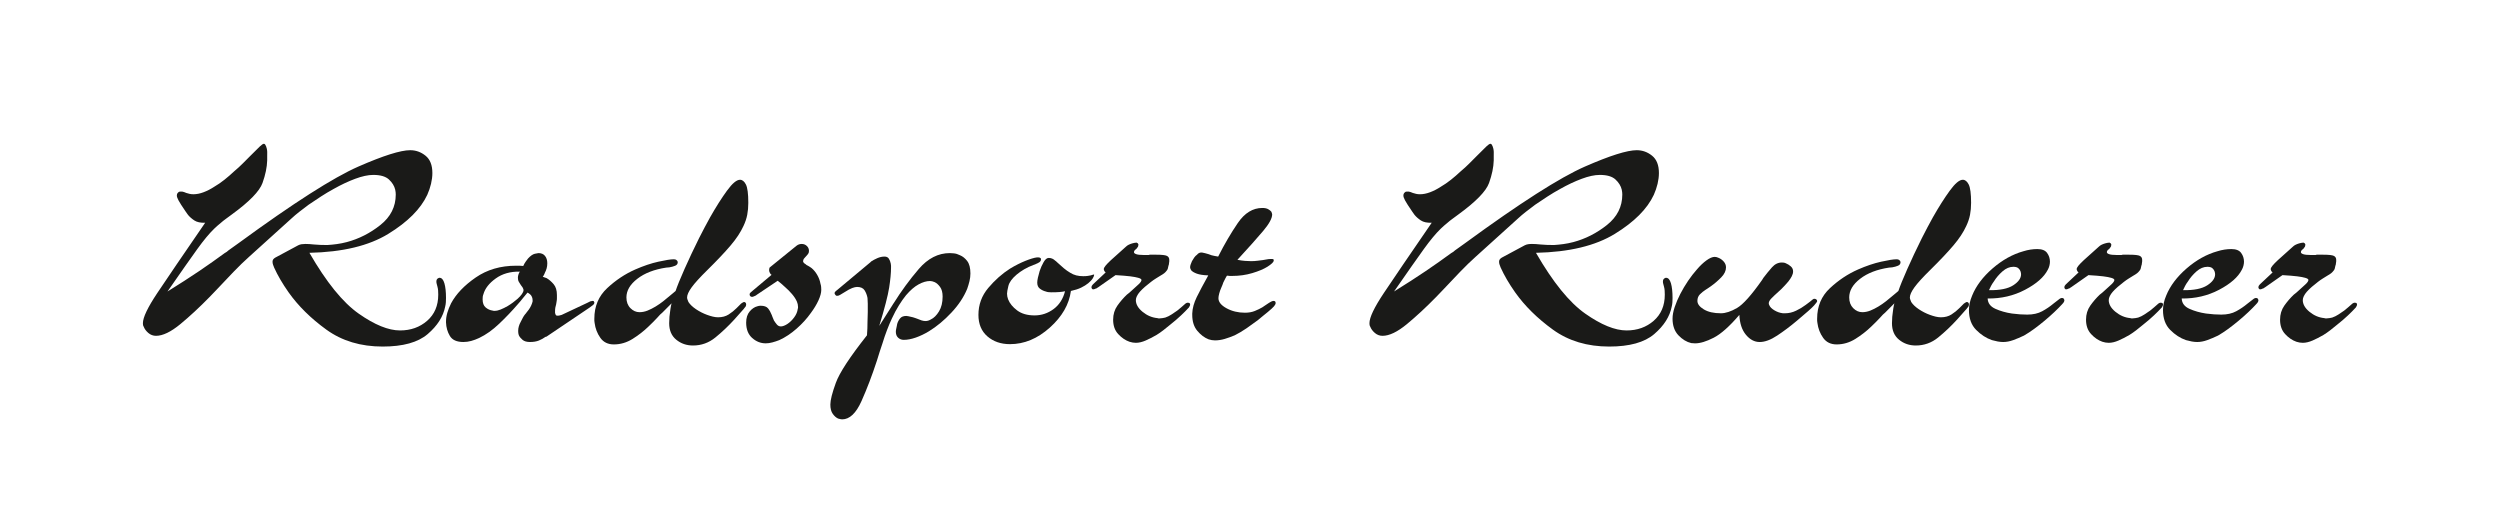 <svg width="405" height="86" xmlns="http://www.w3.org/2000/svg" xmlns:xlink="http://www.w3.org/1999/xlink" xml:space="preserve" overflow="hidden"><g transform="translate(-437 -318)"><g><g><g><g><path d="M0 0C0.173 0.087 0.353 0.144 0.541 0.173 0.727 0.202 0.938 0.217 1.168 0.217 1.371 0.217 1.588 0.209 1.818 0.196 2.049 0.18 2.294 0.159 2.555 0.131 2.872 0.1 3.21 0.08 3.571 0.065 3.932 0.051 4.314 0.044 4.718 0.044 5.209 0.072 5.722 0.124 6.256 0.196 6.79 0.266 7.331 0.376 7.879 0.519 9.842 1.039 11.653 1.955 13.315 3.27 14.974 4.582 15.804 6.222 15.804 8.184 15.804 8.298 15.797 8.422 15.783 8.553 15.767 8.682 15.745 8.818 15.717 8.963 15.574 9.569 15.233 10.116 14.7 10.608 14.166 11.099 13.321 11.345 12.168 11.345 11.329 11.345 10.347 11.135 9.221 10.717 8.096 10.298 6.942 9.757 5.758 9.093 5.066 8.718 4.373 8.305 3.68 7.86 2.986 7.41 2.322 6.972 1.688 6.539 1.14 6.132 0.634 5.75 0.173 5.392-0.289 5.03-0.709 4.677-1.083 4.33L-7.967-1.862C-8.747-2.555-9.585-3.363-10.48-4.286-11.375-5.209-12.284-6.163-13.207-7.145-13.409-7.347-13.604-7.55-13.791-7.751-13.98-7.953-14.174-8.156-14.377-8.357-15.993-10.002-17.566-11.452-19.095-12.709-20.626-13.964-21.939-14.592-23.037-14.592-23.497-14.592-23.91-14.44-24.27-14.138-24.631-13.834-24.883-13.496-25.028-13.119-25.085-13.032-25.122-12.939-25.137-12.839-25.151-12.736-25.157-12.643-25.157-12.557-25.157-11.633-24.379-10.008-22.82-7.686-21.261-5.361-18.677-1.588-15.069 3.636-15.82 3.608-16.405 3.73-16.823 4.005-17.241 4.28-17.579 4.575-17.841 4.892-17.899 4.979-17.955 5.059-18.014 5.131-18.071 5.203-18.13 5.283-18.186 5.371-18.822 6.294-19.226 6.921-19.398 7.254-19.572 7.584-19.659 7.837-19.659 8.012-19.659 8.184-19.621 8.314-19.549 8.401-19.479 8.487-19.398 8.559-19.312 8.618-19.283 8.618-19.255 8.625-19.226 8.638-19.198 8.653-19.167 8.659-19.139 8.659L-19.074 8.659-19.009 8.659-18.944 8.659-18.878 8.659-18.792 8.659C-18.677 8.631-18.57 8.602-18.468 8.573-18.368 8.545-18.259 8.501-18.144 8.443-17.97 8.385-17.79 8.336-17.601 8.292-17.414 8.249-17.205 8.228-16.974 8.228-16.454 8.228-15.906 8.336-15.329 8.553-14.752 8.768-14.174 9.065-13.597 9.44-13.048 9.757-12.501 10.132-11.951 10.565-11.403 10.998-10.884 11.446-10.393 11.908-9.874 12.339-9.396 12.774-8.964 13.207-8.531 13.641-8.141 14.03-7.795 14.375-7.044 15.126-6.517 15.646-6.214 15.934-5.911 16.224-5.688 16.367-5.542 16.367-5.514 16.367-5.477 16.351-5.436 16.323-5.392 16.296-5.356 16.252-5.327 16.196-5.24 16.078-5.16 15.876-5.088 15.587-5.016 15.3-4.995 14.881-5.023 14.332L-5.023 14.007-5.023 13.682C-5.054 12.585-5.305 11.373-5.781 10.046-6.258 8.718-7.911 7.028-10.739 4.979-11.086 4.721-11.41 4.482-11.713 4.265-12.016 4.049-12.298 3.825-12.557 3.594-12.731 3.45-12.904 3.305-13.076 3.161-13.251 3.017-13.424 2.857-13.597 2.685-14.405 1.905-15.322 0.809-16.346-0.606-17.372-2.021-18.981-4.301-21.174-7.447-19.211-6.235-17.501-5.137-16.044-4.156-14.587-3.175-13.207-2.207-11.908-1.256-11.792-1.197-11.684-1.134-11.583-1.06-11.482-0.988-11.389-0.91-11.302-0.823-11.013-0.621-10.739-0.426-10.48-0.238-10.219-0.051-9.946 0.144-9.657 0.348-0.766 6.813 5.7 10.925 9.741 12.687 13.783 14.447 16.583 15.329 18.142 15.329 19.065 15.329 19.895 15.033 20.631 14.44 21.368 13.849 21.737 12.918 21.737 11.648 21.737 11.099 21.663 10.521 21.52 9.915 21.374 9.309 21.172 8.718 20.913 8.14 19.845 5.859 17.737 3.76 14.592 1.841 11.446-0.08 7.186-1.098 1.818-1.212 4.559-5.946 7.223-9.216 9.806-11.018 12.389-12.824 14.62-13.725 16.497-13.725 18.228-13.725 19.695-13.207 20.892-12.168 22.088-11.127 22.688-9.727 22.688-7.967 22.688-7.736 22.681-7.512 22.666-7.295 22.652-7.079 22.616-6.869 22.558-6.669 22.529-6.524 22.493-6.387 22.449-6.256 22.408-6.126 22.384-5.99 22.384-5.846 22.384-5.672 22.421-5.542 22.493-5.454 22.567-5.368 22.645-5.312 22.732-5.283 22.76-5.253 22.79-5.24 22.818-5.24L22.905-5.24C23.251-5.24 23.511-5.536 23.685-6.126 23.857-6.719 23.944-7.506 23.944-8.487 23.944-8.718 23.937-8.948 23.922-9.179 23.906-9.41 23.872-9.641 23.813-9.871 23.496-11.49 22.552-12.967 20.979-14.309 19.406-15.652 16.972-16.323 13.682-16.323 10.131-16.323 7.093-15.415 4.567-13.597 2.042-11.779 5.91519e-16-9.771-1.56-7.578-2.051-6.884-2.489-6.207-2.881-5.542-3.27-4.879-3.61-4.229-3.897-3.594-3.956-3.45-4.013-3.298-4.071-3.139-4.13-2.981-4.158-2.813-4.158-2.641-4.158-2.496-4.121-2.375-4.049-2.272-3.976-2.172-3.869-2.079-3.724-1.991Z" fill="#1A1A18" fill-rule="nonzero" fill-opacity="1" transform="matrix(1 0 0 -1.005 485.308 357.738)"/><path d="M0 0C-1.068-0.765-1.732-1.61-1.991-2.533-2.049-2.679-2.086-2.813-2.101-2.944-2.114-3.074-2.122-3.211-2.122-3.357-2.122-3.963-1.955-4.404-1.622-4.677-1.292-4.951-0.923-5.116-0.519-5.175-0.462-5.203-0.397-5.217-0.324-5.217L-0.131-5.217C0.131-5.217 0.441-5.147 0.802-5.002 1.161-4.858 1.544-4.669 1.949-4.438 2.238-4.265 2.517-4.077 2.793-3.876 3.068-3.674 3.319-3.471 3.55-3.27 3.839-3.009 4.071-2.757 4.244-2.511 4.417-2.266 4.503-2.057 4.503-1.883 4.503-1.825 4.497-1.776 4.482-1.732 4.466-1.688 4.445-1.638 4.417-1.58 4.388-1.494 4.338-1.408 4.265-1.321 4.193-1.233 4.128-1.147 4.071-1.06 3.956-0.888 3.847-0.715 3.746-0.541 3.643-0.368 3.594-0.152 3.594 0.108 3.594 0.252 3.615 0.404 3.659 0.562 3.702 0.721 3.781 0.902 3.897 1.104 2.366 1.134 1.068 0.765 0 0M8.228-9.374C8.198-9.374 8.17-9.382 8.14-9.396 8.112-9.41 8.081-9.417 8.053-9.417 7.736-9.648 7.382-9.843 6.993-10.002 6.604-10.16 6.119-10.24 5.542-10.24 5.023-10.24 4.627-10.126 4.352-9.895 4.077-9.662 3.883-9.432 3.767-9.2 3.708-9.057 3.674-8.92 3.659-8.79 3.643-8.659 3.638-8.553 3.638-8.466 3.638-8.205 3.674-7.953 3.746-7.708 3.817-7.463 3.911-7.238 4.028-7.037 4.17-6.748 4.294-6.511 4.396-6.322 4.497-6.135 4.603-5.969 4.721-5.823 4.778-5.766 4.82-5.716 4.851-5.672 4.879-5.629 4.92-5.578 4.979-5.52 4.979-5.492 4.986-5.47 5.002-5.457 5.016-5.442 5.038-5.42 5.067-5.392 5.124-5.333 5.175-5.268 5.219-5.196 5.261-5.124 5.312-5.06 5.371-5.002 5.513-4.799 5.636-4.59 5.737-4.373 5.839-4.156 5.918-3.935 5.977-3.702L5.977-3.594 5.977-3.484C5.977-3.254 5.918-3.04 5.802-2.837 5.688-2.633 5.47-2.447 5.153-2.272 4.892-2.561 4.641-2.865 4.396-3.182 4.149-3.5 3.883-3.817 3.594-4.134 2.641-5.233 1.632-6.287 0.563-7.295-0.506-8.308-1.588-9.072-2.685-9.592-3.117-9.793-3.543-9.951-3.963-10.067-4.38-10.182-4.806-10.24-5.24-10.24-6.307-10.24-7.036-9.915-7.426-9.265-7.816-8.618-8.025-7.888-8.053-7.079L-8.053-7.014-8.053-6.949C-8.053-6.489-7.981-6.011-7.837-5.52-7.692-5.03-7.491-4.525-7.231-4.005-6.424-2.505-5.095-1.119-3.247 0.152-1.401 1.421 0.781 2.057 3.291 2.057L3.876 2.057C4.063 2.057 4.258 2.042 4.459 2.014 4.575 2.272 4.705 2.504 4.851 2.707 4.994 2.908 5.124 3.081 5.24 3.226 5.644 3.659 6.011 3.911 6.344 3.984 6.676 4.056 6.869 4.091 6.928 4.091 7.39 4.091 7.743 3.94 7.988 3.636 8.233 3.334 8.357 2.937 8.357 2.447 8.357 2.158 8.321 1.883 8.249 1.625 8.177 1.364 8.081 1.134 7.967 0.93 7.909 0.758 7.844 0.613 7.773 0.498 7.699 0.382 7.65 0.31 7.622 0.282 7.708 0.252 7.801 0.217 7.901 0.173 8.003 0.131 8.112 0.093 8.228 0.065 8.631-0.165 9.014-0.492 9.374-0.91 9.735-1.328 9.915-1.913 9.915-2.663L9.915-3.182C9.915-3.357 9.902-3.515 9.871-3.659 9.871-3.746 9.858-3.832 9.83-3.919 9.799-4.005 9.785-4.091 9.785-4.18 9.727-4.352 9.685-4.525 9.657-4.699 9.626-4.871 9.613-5.06 9.613-5.261L9.613-5.392 9.613-5.564C9.641-5.681 9.678-5.781 9.721-5.867 9.765-5.954 9.858-5.998 10.002-5.998 10.147-5.998 10.268-5.983 10.371-5.954 10.471-5.925 10.58-5.897 10.694-5.867L14.853-3.919C14.995-3.861 15.111-3.804 15.198-3.746 15.284-3.687 15.386-3.659 15.5-3.659 15.53-3.631 15.559-3.615 15.587-3.615L15.675-3.615C15.761-3.615 15.827-3.631 15.869-3.659 15.913-3.687 15.934-3.732 15.934-3.788 15.963-3.817 15.979-3.839 15.979-3.853L15.979-3.919C15.979-4.035 15.913-4.149 15.783-4.265 15.652-4.38 15.459-4.525 15.198-4.699Z" fill="#1A1A18" fill-rule="nonzero" fill-opacity="1" transform="matrix(1 0 0 -1.005 517.306 363.113)"/><path d="M0 0C-0.189-0.189-0.354-0.354-0.498-0.497-0.613-0.585-0.73-0.686-0.844-0.801-0.96-0.916-1.119-1.088-1.321-1.32-1.522-1.522-1.74-1.746-1.97-1.991-2.202-2.238-2.447-2.475-2.707-2.707-3.484-3.457-4.352-4.128-5.305-4.721-6.256-5.311-7.267-5.606-8.336-5.606-9.288-5.606-10.018-5.253-10.521-4.546-11.027-3.839-11.338-3.037-11.452-2.142-11.482-2.027-11.496-1.911-11.496-1.797L-11.496-1.451C-11.496 0.541-10.804 2.179-9.417 3.464-8.032 4.749-6.517 5.753-4.871 6.473-3.543 7.052-2.296 7.47-1.126 7.729 0.044 7.988 0.872 8.118 1.364 8.118 1.536 8.118 1.666 8.09 1.753 8.032 1.839 7.975 1.911 7.901 1.97 7.816 1.97 7.788 1.977 7.757 1.991 7.729 2.005 7.699 2.014 7.671 2.014 7.643 2.014 7.382 1.877 7.195 1.601 7.079 1.327 6.965 1.016 6.878 0.671 6.82 0.585 6.82 0.498 6.813 0.41 6.798 0.324 6.784 0.238 6.776 0.152 6.776-1.784 6.487-3.342 5.889-4.525 4.979-5.709 4.071-6.3 3.068-6.3 1.97-6.3 1.249-6.083 0.671-5.65 0.238-5.217-0.193-4.727-0.41-4.18-0.41-3.746-0.41-3.313-0.324-2.878-0.152-2.447 0.021-2.014 0.238-1.581 0.498-1.147 0.758-0.73 1.047-0.324 1.364 0.08 1.681 0.482 2.014 0.888 2.36 1.003 2.447 1.126 2.548 1.256 2.664 1.385 2.779 1.522 2.894 1.666 3.009 1.927 3.789 2.41 4.972 3.117 6.56 3.825 8.146 4.611 9.809 5.477 11.54 5.765 12.116 6.063 12.687 6.366 13.249 6.669 13.813 6.962 14.354 7.251 14.874 8.205 16.547 9.115 17.976 9.981 19.161 10.846 20.345 11.552 20.936 12.102 20.936 12.478 20.936 12.795 20.683 13.055 20.178 13.315 19.673 13.445 18.685 13.445 17.212 13.445 16.519 13.386 15.876 13.271 15.284 13.156 14.692 12.954 14.095 12.665 13.489 12.202 12.478 11.503 11.424 10.564 10.328 9.626 9.231 8.392 7.931 6.862 6.431 5.622 5.219 4.755 4.273 4.265 3.594 3.774 2.916 3.528 2.375 3.528 1.97 3.528 1.855 3.55 1.74 3.594 1.625 3.636 1.508 3.687 1.377 3.746 1.235 4.005 0.83 4.417 0.441 4.979 0.065 5.542-0.31 6.14-0.613 6.776-0.844 7.093-0.96 7.403-1.054 7.707-1.126 8.009-1.197 8.292-1.233 8.553-1.233 9.215-1.233 9.785-1.082 10.262-0.779 10.739-0.476 11.163-0.137 11.539 0.238 11.655 0.354 11.779 0.476 11.907 0.606 12.037 0.737 12.161 0.858 12.276 0.974 12.391 1.06 12.491 1.126 12.578 1.169 12.665 1.212 12.736 1.235 12.795 1.235 12.91 1.205 12.991 1.153 13.032 1.083 13.076 1.01 13.097 0.932 13.097 0.844 13.097 0.786 13.091 0.73 13.076 0.671 13.06 0.613 13.04 0.555 13.011 0.498 12.983 0.469 12.945 0.426 12.904 0.368 12.86 0.31 12.823 0.266 12.795 0.238 12.767 0.18 12.736 0.137 12.709 0.109 12.678 0.08 12.65 0.051 12.622 0.021L11.193-1.58C10.212-2.648 9.187-3.615 8.118-4.481 7.052-5.348 5.837-5.781 4.482-5.781 3.443-5.781 2.539-5.469 1.776-4.848 1.01-4.229 0.627-3.341 0.627-2.187 0.627-2.014 0.634-1.839 0.65-1.666 0.665-1.494 0.671-1.32 0.671-1.147 0.699-0.916 0.727-0.686 0.758-0.454 0.786-0.224 0.815-0.007 0.844 0.196 0.872 0.368 0.902 0.527 0.93 0.671 0.959 0.815 0.988 0.932 1.016 1.019 0.526 0.527 0.186 0.189 0 0" fill="#1A1A18" fill-rule="nonzero" fill-opacity="1" transform="matrix(1 0 0 -1.005 544.78 368.162)"/><path d="M0 0C0.144 0.115 0.289 0.196 0.433 0.238 0.578 0.282 0.722 0.304 0.867 0.304 1.184 0.304 1.457 0.196 1.69-0.021 1.921-0.238 2.035-0.506 2.035-0.823 2.035-1.026 1.986-1.191 1.883-1.321 1.784-1.451 1.674-1.573 1.56-1.69 1.56-1.718 1.545-1.732 1.516-1.732 1.401-1.849 1.3-1.963 1.212-2.079 1.126-2.194 1.083-2.338 1.083-2.511 1.083-2.569 1.119-2.641 1.191-2.728 1.263-2.813 1.357-2.888 1.473-2.944 1.53-3.002 1.588-3.053 1.645-3.096 1.704-3.139 1.776-3.177 1.862-3.205 1.977-3.263 2.086-3.329 2.187-3.399 2.288-3.471 2.382-3.536 2.468-3.594 2.816-3.883 3.118-4.252 3.378-4.699 3.638-5.147 3.811-5.616 3.897-6.104 3.956-6.279 3.991-6.452 4.007-6.625 4.02-6.797 4.028-6.958 4.028-7.102 4.028-7.564 3.876-8.125 3.574-8.79 3.27-9.454 2.857-10.132 2.338-10.825 1.704-11.72 0.932-12.563 0.023-13.358-0.888-14.154-1.818-14.765-2.772-15.198-3.146-15.342-3.522-15.466-3.897-15.566-4.273-15.667-4.631-15.717-4.979-15.717-5.787-15.717-6.515-15.428-7.166-14.853-7.816-14.275-8.14-13.452-8.14-12.385-8.14-11.633-7.953-11.034-7.578-10.587-7.202-10.139-6.784-9.858-6.322-9.743-6.235-9.715-6.148-9.692-6.061-9.678-5.974-9.664-5.889-9.656-5.802-9.656-5.224-9.656-4.82-9.801-4.59-10.088-4.358-10.377-4.156-10.739-3.984-11.171-3.984-11.201-3.976-11.222-3.961-11.237-3.947-11.251-3.94-11.273-3.94-11.3-3.911-11.389-3.867-11.496-3.809-11.627-3.752-11.755-3.695-11.892-3.636-12.037-3.492-12.268-3.334-12.485-3.161-12.687-2.986-12.89-2.772-12.991-2.511-12.991-2.366-12.991-2.2-12.954-2.013-12.882-1.825-12.811-1.645-12.715-1.471-12.601-1.068-12.339-0.699-11.988-0.368-11.54-0.035-11.093 0.159-10.639 0.217-10.175 0.245-10.118 0.261-10.06 0.261-10.002L0.261-9.83C0.261-9.685 0.245-9.548 0.217-9.417 0.189-9.288 0.144-9.151 0.087-9.007-0.087-8.603-0.354-8.19-0.714-7.772-1.075-7.354-1.457-6.972-1.861-6.625-2.063-6.424-2.266-6.242-2.468-6.083-2.669-5.925-2.857-5.774-3.03-5.629L-6.408-7.881C-6.436-7.909-6.473-7.939-6.515-7.967-6.56-7.997-6.611-8.025-6.667-8.053-6.697-8.053-6.732-8.069-6.776-8.097-6.818-8.125-6.856-8.14-6.884-8.14-6.942-8.17-6.993-8.19-7.036-8.205-7.079-8.221-7.13-8.226-7.186-8.226-7.303-8.226-7.396-8.19-7.468-8.118-7.54-8.047-7.578-7.953-7.578-7.837L-7.578-7.751C-7.578-7.723-7.562-7.694-7.534-7.664-7.506-7.606-7.44-7.534-7.338-7.447-7.238-7.361-7.101-7.246-6.928-7.102L-4.025-4.677C-4.112-4.619-4.186-4.547-4.242-4.459-4.301-4.373-4.345-4.286-4.373-4.2-4.401-4.114-4.416-4.041-4.416-3.984L-4.416-3.811C-4.416-3.724-4.401-3.646-4.373-3.574-4.345-3.5-4.301-3.45-4.242-3.422Z" fill="#1A1A18" fill-rule="nonzero" fill-opacity="1" transform="matrix(1 0 0 -1.005 566.018 357.825)"/><path d="M0 0C0.028 0.028 0.051 0.049 0.065 0.065 0.08 0.08 0.1 0.1 0.131 0.131 0.389 0.304 0.715 0.476 1.104 0.649 1.494 0.823 1.89 0.91 2.296 0.91 2.613 0.91 2.844 0.793 2.988 0.562 3.133 0.332 3.233 0.072 3.291-0.217 3.319-0.333 3.335-0.448 3.335-0.563L3.335-0.867C3.335-1.732 3.233-2.808 3.032-4.093 2.829-5.377 2.296-7.434 1.429-10.263L3.638-6.798C3.638-6.769 3.643-6.748 3.659-6.735 3.674-6.72 3.695-6.697 3.724-6.669 4.994-4.647 6.366-2.785 7.837-1.083 9.309 0.621 10.983 1.471 12.86 1.471 12.976 1.471 13.191 1.457 13.51 1.429 13.827 1.399 14.16 1.299 14.505 1.126 14.94 0.951 15.329 0.641 15.675 0.193 16.021-0.253 16.196-0.924 16.196-1.818 16.196-2.223 16.144-2.633 16.044-3.053 15.941-3.471 15.819-3.883 15.675-4.286 15.126-5.616 14.275-6.893 13.12-8.118 11.965-9.347 10.753-10.35 9.482-11.127 8.762-11.562 8.047-11.9 7.341-12.146 6.632-12.391 5.99-12.514 5.412-12.514 5.124-12.514 4.871-12.442 4.655-12.298 4.438-12.153 4.286-11.965 4.2-11.733 4.172-11.648 4.149-11.562 4.134-11.475 4.121-11.389 4.114-11.302 4.114-11.214 4.114-11.127 4.121-11.034 4.134-10.934 4.149-10.832 4.172-10.725 4.2-10.608 4.229-10.521 4.249-10.421 4.265-10.306 4.28-10.191 4.301-10.074 4.33-9.959 4.417-9.642 4.569-9.347 4.786-9.072 5.002-8.796 5.34-8.659 5.802-8.659 5.859-8.659 5.967-8.675 6.127-8.703 6.287-8.731 6.539-8.79 6.885-8.876 7-8.906 7.117-8.942 7.231-8.986 7.347-9.028 7.447-9.064 7.534-9.093 7.795-9.209 8.04-9.303 8.27-9.374 8.501-9.448 8.718-9.482 8.92-9.482 9.064-9.482 9.208-9.461 9.353-9.417 9.497-9.374 9.641-9.309 9.785-9.224 10.278-8.992 10.717-8.559 11.107-7.925 11.496-7.289 11.692-6.496 11.692-5.542 11.692-4.879 11.555-4.358 11.279-3.984 11.005-3.608 10.71-3.35 10.392-3.205 10.247-3.146 10.118-3.105 10.002-3.074 9.887-3.046 9.771-3.03 9.657-3.03 9.079-3.03 8.458-3.211 7.795-3.574 7.13-3.935 6.452-4.519 5.76-5.327 5.384-5.787 5.002-6.328 4.613-6.95 4.221-7.571 3.839-8.286 3.464-9.093 3.205-9.642 2.944-10.256 2.685-10.934 2.424-11.612 2.179-12.326 1.949-13.076 1.804-13.51 1.653-13.964 1.494-14.44 1.336-14.918 1.184-15.4 1.039-15.892 0.261-18.259-0.571-20.423-1.451-22.387-2.331-24.349-3.378-25.33-4.59-25.33-4.677-25.33-4.778-25.316-4.892-25.288-5.01-25.258-5.124-25.23-5.24-25.2-5.557-25.056-5.846-24.804-6.104-24.442-6.364-24.081-6.495-23.584-6.495-22.949-6.495-22.228-6.198-21.057-5.606-19.442-5.016-17.825-3.334-15.27-0.562-11.779-0.534-11.431-0.513-11.071-0.497-10.694-0.482-10.322-0.476-9.946-0.476-9.569-0.448-9.051-0.433-8.538-0.433-8.032L-0.433-6.669C-0.433-6.524-0.441-6.372-0.454-6.214-0.469-6.055-0.476-5.905-0.476-5.76-0.562-5.297-0.722-4.886-0.951-4.525-1.184-4.165-1.588-3.984-2.166-3.984-2.366-3.984-2.627-4.041-2.944-4.156-3.261-4.273-3.667-4.489-4.156-4.806-4.503-5.01-4.755-5.16-4.914-5.261-5.072-5.363-5.224-5.412-5.368-5.412L-5.433-5.412-5.498-5.412C-5.557-5.384-5.606-5.348-5.65-5.305-5.694-5.261-5.73-5.212-5.758-5.153-5.787-5.125-5.802-5.095-5.802-5.067L-5.802-4.979C-5.802-4.892-5.781-4.827-5.737-4.786-5.694-4.741-5.644-4.691-5.585-4.634-5.557-4.606-5.52-4.575-5.477-4.547-5.433-4.519-5.399-4.489-5.368-4.461Z" fill="#1A1A18" fill-rule="nonzero" fill-opacity="1" transform="matrix(1 0 0 -1.005 578.012 360.48)"/><path d="M0 0C0.173-0.087 0.317-0.186 0.432-0.304 0.49-0.332 0.541-0.368 0.583-0.41 0.627-0.454 0.662-0.49 0.693-0.519 1.096-0.895 1.471-1.227 1.818-1.516 2.163-1.804 2.511-2.049 2.857-2.251 3.175-2.452 3.506-2.597 3.853-2.684 4.198-2.772 4.574-2.813 4.979-2.813 5.267-2.813 5.506-2.8 5.693-2.772 5.881-2.741 6.047-2.713 6.191-2.684 6.392-2.627 6.539-2.583 6.624-2.555 6.711-2.527 6.753-2.54 6.753-2.597 6.753-2.713 6.681-2.893 6.539-3.138 6.392-3.385 6.147-3.652 5.802-3.94 5.482-4.2 5.1-4.438 4.653-4.655 4.205-4.87 3.651-5.051 2.986-5.196 2.697-7.361 1.557-9.331-0.433-11.105-2.426-12.882-4.575-13.769-6.885-13.769-8.358-13.769-9.577-13.349-10.545-12.513-11.512-11.676-11.995-10.521-11.995-9.05-11.995-7.403-11.46-5.954-10.393-4.697-9.325-3.441-8.156-2.411-6.885-1.601-6.021-1.082-5.191-0.665-4.396-0.345-3.602-0.028-2.974 0.159-2.512 0.217L-2.447 0.217-2.382 0.217-2.296 0.217C-2.182 0.217-2.086 0.196-2.014 0.152-1.943 0.109-1.893 0.059-1.862 0L-1.862-0.087C-1.862-0.289-1.949-0.448-2.123-0.562-2.296-0.678-2.499-0.779-2.729-0.864-2.757-0.895-2.795-0.916-2.837-0.93-2.881-0.946-2.916-0.951-2.946-0.951-3.58-1.184-4.13-1.436-4.591-1.709-5.054-1.983-5.457-2.266-5.803-2.555-6.555-3.189-7.002-3.804-7.145-4.394-7.29-4.986-7.361-5.399-7.361-5.629-7.361-5.774-7.347-5.925-7.319-6.083-7.29-6.242-7.246-6.394-7.189-6.539-6.929-7.202-6.437-7.801-5.716-8.336-4.995-8.87-4.057-9.135-2.902-9.135-1.776-9.135-0.753-8.796 0.173-8.118 1.096-7.44 1.716-6.48 2.035-5.239 1.802-5.296 1.506-5.34 1.147-5.368 0.786-5.399 0.345-5.412-0.174-5.412-0.289-5.412-0.433-5.405-0.607-5.389-0.781-5.376-0.939-5.34-1.083-5.283-1.429-5.196-1.748-5.044-2.037-4.827-2.324-4.611-2.468-4.286-2.468-3.853-2.468-3.652-2.434-3.385-2.36-3.052-2.288-2.72-2.195-2.366-2.079-1.991-1.906-1.471-1.69-0.988-1.429-0.541-1.169-0.093-0.895 0.131-0.607 0.131-0.377 0.131-0.174 0.087 0 0" fill="#1A1A18" fill-rule="nonzero" fill-opacity="1" transform="matrix(1 0 0 -1.005 607.501 359.915)"/><path d="M0 0C-0.029 0-0.051-0.009-0.065-0.023-0.08-0.037-0.103-0.059-0.131-0.087-0.159-0.087-0.189-0.103-0.217-0.131-0.246-0.16-0.289-0.174-0.348-0.174-0.405-0.202-0.47-0.233-0.541-0.261-0.613-0.289-0.678-0.304-0.737-0.304L-0.823-0.304C-0.88-0.274-0.932-0.233-0.974-0.174-1.019-0.116-1.039-0.059-1.039 0-1.039 0.115-1.019 0.208-0.974 0.28-0.932 0.353-0.88 0.417-0.823 0.476-0.795 0.503-0.765 0.534-0.737 0.562L1.256 2.424C1.227 2.452 1.197 2.483 1.168 2.511 1.14 2.539 1.11 2.569 1.082 2.597 1.054 2.655 1.024 2.713 0.995 2.772 0.967 2.828 0.951 2.886 0.951 2.944 0.951 3.089 1.044 3.275 1.233 3.506 1.421 3.738 1.716 4.04 2.122 4.416L4.546 6.58C4.662 6.697 4.806 6.797 4.979 6.884 5.152 6.97 5.34 7.042 5.542 7.101 5.657 7.129 5.771 7.158 5.889 7.186 6.003 7.215 6.119 7.231 6.235 7.231L6.3 7.231C6.315 7.231 6.322 7.215 6.322 7.186 6.35 7.186 6.387 7.173 6.429 7.145 6.473 7.114 6.495 7.086 6.495 7.058 6.523 7.028 6.545 6.993 6.56 6.949 6.573 6.906 6.567 6.856 6.539 6.797L6.539 6.711C6.539 6.681 6.531 6.66 6.517 6.645 6.501 6.632 6.495 6.609 6.495 6.58 6.465 6.523 6.429 6.473 6.387 6.429 6.343 6.387 6.306 6.336 6.278 6.278 6.25 6.25 6.212 6.212 6.17 6.17 6.126 6.126 6.077 6.088 6.018 6.061 5.961 6.003 5.917 5.946 5.889 5.889 5.859 5.83 5.846 5.758 5.846 5.672 5.846 5.556 5.967 5.454 6.212 5.368 6.457 5.283 6.856 5.237 7.403 5.237L7.751 5.237 8.053 5.237 8.226 5.237C8.285 5.237 8.342 5.252 8.401 5.283L8.919 5.283 9.482 5.283C10.377 5.283 10.946 5.217 11.193 5.087 11.438 4.958 11.562 4.749 11.562 4.459L11.562 4.2C11.562 4.112 11.546 4.012 11.518 3.897 11.518 3.837 11.51 3.774 11.496 3.702 11.48 3.63 11.459 3.564 11.431 3.506 11.4 3.334 11.366 3.175 11.322 3.03 11.279 2.886 11.201 2.756 11.083 2.641 10.998 2.524 10.881 2.408 10.739 2.294 10.592 2.179 10.392 2.049 10.132 1.905 9.899 1.76 9.656 1.609 9.396 1.451 9.135 1.292 8.876 1.11 8.615 0.91 8.27 0.649 7.937 0.382 7.62 0.108 7.303-0.168 7.028-0.433 6.797-0.694 6.595-0.924 6.436-1.156 6.322-1.387 6.206-1.617 6.148-1.834 6.148-2.035 6.148-2.699 6.508-3.329 7.231-3.919 7.952-4.51 8.746-4.851 9.613-4.936 9.669-4.964 9.734-4.98 9.806-4.98L10.044-4.98C10.188-4.98 10.334-4.964 10.477-4.936 10.623-4.908 10.766-4.879 10.912-4.851 11.258-4.737 11.596-4.569 11.929-4.352 12.261-4.134 12.571-3.927 12.86-3.724 13.091-3.552 13.299-3.378 13.488-3.205 13.675-3.032 13.841-2.888 13.986-2.772 14.13-2.627 14.259-2.533 14.375-2.489 14.489-2.447 14.592-2.44 14.678-2.468 14.765-2.468 14.829-2.499 14.874-2.555 14.916-2.613 14.94-2.671 14.94-2.729 14.94-2.816 14.916-2.902 14.874-2.988 14.829-3.074 14.778-3.161 14.722-3.249 14.692-3.277 14.671-3.298 14.657-3.313 14.641-3.329 14.62-3.35 14.592-3.378 14.361-3.638 13.986-4.013 13.466-4.503 12.945-4.995 12.354-5.498 11.69-6.018 11.345-6.307 10.983-6.596 10.608-6.885 10.232-7.174 9.858-7.434 9.482-7.664 8.876-8.012 8.292-8.308 7.729-8.553 7.166-8.796 6.639-8.92 6.148-8.92 5.974-8.92 5.802-8.906 5.629-8.876 5.454-8.848 5.283-8.804 5.109-8.747 4.445-8.515 3.839-8.105 3.291-7.512 2.741-6.922 2.468-6.148 2.468-5.196 2.468-4.33 2.699-3.574 3.161-2.922 3.623-2.275 4.128-1.69 4.677-1.169 4.82-1.055 4.958-0.946 5.088-0.846 5.217-0.743 5.34-0.637 5.454-0.519 5.946-0.087 6.336 0.266 6.624 0.541 6.913 0.814 7.058 1.039 7.058 1.212 7.058 1.268 7.021 1.327 6.949 1.385 6.877 1.443 6.739 1.5 6.539 1.557 6.25 1.645 5.815 1.724 5.24 1.797 4.662 1.867 3.867 1.933 2.857 1.991Z" fill="#1A1A18" fill-rule="nonzero" fill-opacity="1" transform="matrix(1 0 0 -1.005 614.86 364.571)"/><path d="M0 0C-0.103-0.202-0.209-0.42-0.326-0.65-0.354-0.766-0.398-0.888-0.454-1.019-0.513-1.148-0.571-1.287-0.629-1.429-0.774-1.748-0.888-2.065-0.974-2.382-1.06-2.699-1.104-2.96-1.104-3.161-1.104-3.767-0.665-4.309 0.217-4.786 1.096-5.261 2.085-5.498 3.182-5.498 3.788-5.498 4.322-5.405 4.783-5.219 5.245-5.03 5.65-4.836 5.998-4.634 6.083-4.575 6.17-4.519 6.256-4.461 6.343-4.404 6.429-4.345 6.515-4.286 6.977-3.969 7.289-3.776 7.447-3.703 7.606-3.631 7.729-3.594 7.816-3.594 7.901-3.594 7.981-3.615 8.053-3.659 8.125-3.703 8.161-3.797 8.161-3.941 8.161-4.085 8.074-4.258 7.901-4.461 7.729-4.662 7.396-4.964 6.906-5.371 6.645-5.573 6.378-5.787 6.104-6.018 5.83-6.251 5.548-6.481 5.261-6.713 4.683-7.145 4.077-7.578 3.443-8.011 2.806-8.445 2.171-8.82 1.536-9.137 0.988-9.368 0.448-9.562-0.087-9.722-0.622-9.879-1.148-9.959-1.666-9.959-1.841-9.959-2.014-9.945-2.187-9.915-2.36-9.887-2.533-9.843-2.707-9.785-3.37-9.526-3.976-9.072-4.525-8.422-5.074-7.773-5.348-6.913-5.348-5.846L-5.348-5.76-5.348-5.629C-5.319-4.792-5.074-3.904-4.613-2.966-4.15-2.03-3.528-0.867-2.751 0.519-3.559 0.547-4.18 0.641-4.613 0.801-5.044 0.959-5.348 1.14-5.521 1.343-5.58 1.429-5.622 1.516-5.65 1.601-5.681 1.688-5.694 1.76-5.694 1.818-5.694 1.963-5.666 2.114-5.608 2.272-5.55 2.431-5.477 2.611-5.392 2.813-5.277 3.017-5.153 3.21-5.023 3.399-4.892 3.586-4.741 3.738-4.569 3.853-4.482 3.968-4.382 4.055-4.265 4.112-4.15 4.17-4.049 4.2-3.963 4.2L-3.855 4.2-3.746 4.2C-3.574 4.17-3.407 4.134-3.247 4.091-3.09 4.049-2.909 3.997-2.707 3.94-2.62 3.911-2.54 3.881-2.468 3.853-2.396 3.823-2.316 3.795-2.231 3.767-2.086 3.738-1.927 3.702-1.754 3.658-1.581 3.615-1.38 3.578-1.148 3.55-0.137 5.541 0.923 7.345 2.035 8.963 3.145 10.579 4.466 11.387 5.998 11.387 6.402 11.387 6.719 11.322 6.949 11.193 7.179 11.062 7.353 10.925 7.468 10.781 7.496 10.694 7.527 10.616 7.555 10.543 7.583 10.471 7.599 10.405 7.599 10.347 7.599 9.713 7.107 8.818 6.126 7.664 5.144 6.508 3.76 4.963 1.97 3.03 2.403 2.944 2.806 2.886 3.182 2.857 3.558 2.828 3.888 2.813 4.177 2.813 4.553 2.813 4.9 2.834 5.217 2.878 5.534 2.922 5.823 2.958 6.083 2.986 6.315 3.017 6.529 3.052 6.732 3.096 6.934 3.138 7.151 3.161 7.382 3.161L7.468 3.161 7.555 3.161 7.642 3.161C7.699 3.161 7.751 3.145 7.792 3.117 7.837 3.089 7.857 3.03 7.857 2.944 7.857 2.8 7.764 2.641 7.578 2.468 7.39 2.294 7.137 2.106 6.818 1.905 6.212 1.529 5.397 1.191 4.373 0.886 3.347 0.583 2.272 0.432 1.147 0.432L0.91 0.432 0.714 0.432C0.655 0.432 0.59 0.438 0.519 0.454 0.448 0.469 0.368 0.476 0.28 0.476 0.193 0.36 0.1 0.201 0 0" fill="#1A1A18" fill-rule="nonzero" fill-opacity="1" transform="matrix(1 0 0 -1.005 635.492 363.134)"/><path d="M0 0C0.173 0.087 0.353 0.144 0.541 0.173 0.727 0.202 0.938 0.217 1.168 0.217 1.371 0.217 1.588 0.209 1.818 0.196 2.049 0.18 2.294 0.159 2.555 0.131 2.872 0.1 3.21 0.08 3.571 0.065 3.932 0.051 4.314 0.044 4.718 0.044 5.209 0.072 5.722 0.124 6.256 0.196 6.79 0.266 7.331 0.376 7.879 0.519 9.842 1.039 11.653 1.955 13.315 3.27 14.974 4.582 15.804 6.222 15.804 8.184 15.804 8.298 15.797 8.422 15.783 8.553 15.767 8.682 15.745 8.818 15.717 8.963 15.574 9.569 15.233 10.116 14.7 10.608 14.166 11.099 13.321 11.345 12.168 11.345 11.329 11.345 10.347 11.135 9.221 10.717 8.096 10.298 6.942 9.757 5.758 9.093 5.066 8.718 4.373 8.305 3.68 7.86 2.986 7.41 2.322 6.972 1.688 6.539 1.14 6.132 0.634 5.75 0.173 5.392-0.289 5.03-0.709 4.677-1.083 4.33L-7.967-1.862C-8.747-2.555-9.585-3.363-10.48-4.286-11.375-5.209-12.284-6.163-13.207-7.145-13.409-7.347-13.604-7.55-13.791-7.751-13.98-7.953-14.174-8.156-14.377-8.357-15.993-10.002-17.566-11.452-19.095-12.709-20.626-13.964-21.939-14.592-23.037-14.592-23.497-14.592-23.91-14.44-24.27-14.138-24.631-13.834-24.883-13.496-25.028-13.119-25.085-13.032-25.122-12.939-25.137-12.839-25.151-12.736-25.157-12.643-25.157-12.557-25.157-11.633-24.379-10.008-22.82-7.686-21.261-5.361-18.677-1.588-15.069 3.636-15.82 3.608-16.405 3.73-16.823 4.005-17.241 4.28-17.579 4.575-17.841 4.892-17.899 4.979-17.955 5.059-18.014 5.131-18.071 5.203-18.13 5.283-18.186 5.371-18.822 6.294-19.226 6.921-19.398 7.254-19.572 7.584-19.659 7.837-19.659 8.012-19.659 8.184-19.621 8.314-19.549 8.401-19.479 8.487-19.398 8.559-19.312 8.618-19.283 8.618-19.255 8.625-19.226 8.638-19.198 8.653-19.167 8.659-19.139 8.659L-19.074 8.659-19.009 8.659-18.944 8.659-18.878 8.659-18.792 8.659C-18.677 8.631-18.57 8.602-18.468 8.573-18.368 8.545-18.259 8.501-18.144 8.443-17.97 8.385-17.79 8.336-17.601 8.292-17.414 8.249-17.205 8.228-16.974 8.228-16.454 8.228-15.906 8.336-15.329 8.553-14.752 8.768-14.174 9.065-13.597 9.44-13.048 9.757-12.501 10.132-11.951 10.565-11.403 10.998-10.884 11.446-10.393 11.908-9.874 12.339-9.396 12.774-8.964 13.207-8.531 13.641-8.141 14.03-7.795 14.375-7.044 15.126-6.517 15.646-6.214 15.934-5.911 16.224-5.688 16.367-5.542 16.367-5.514 16.367-5.477 16.351-5.436 16.323-5.392 16.296-5.356 16.252-5.327 16.196-5.24 16.078-5.16 15.876-5.088 15.587-5.016 15.3-4.995 14.881-5.023 14.332L-5.023 14.007-5.023 13.682C-5.054 12.585-5.305 11.373-5.781 10.046-6.258 8.718-7.911 7.028-10.739 4.979-11.086 4.721-11.41 4.482-11.713 4.265-12.016 4.049-12.298 3.825-12.557 3.594-12.731 3.45-12.904 3.305-13.076 3.161-13.251 3.017-13.424 2.857-13.597 2.685-14.405 1.905-15.322 0.809-16.346-0.606-17.372-2.021-18.981-4.301-21.174-7.447-19.211-6.235-17.501-5.137-16.044-4.156-14.587-3.175-13.207-2.207-11.908-1.256-11.792-1.197-11.684-1.134-11.583-1.06-11.482-0.988-11.389-0.91-11.302-0.823-11.013-0.621-10.739-0.426-10.48-0.238-10.219-0.051-9.946 0.144-9.657 0.348-0.766 6.813 5.7 10.925 9.741 12.687 13.783 14.447 16.583 15.329 18.142 15.329 19.065 15.329 19.895 15.033 20.631 14.44 21.368 13.849 21.737 12.918 21.737 11.648 21.737 11.099 21.663 10.521 21.52 9.915 21.374 9.309 21.172 8.718 20.913 8.14 19.845 5.859 17.737 3.76 14.592 1.841 11.446-0.08 7.186-1.098 1.818-1.212 4.559-5.946 7.223-9.216 9.806-11.018 12.39-12.824 14.62-13.725 16.497-13.725 18.228-13.725 19.695-13.207 20.892-12.168 22.088-11.127 22.688-9.727 22.688-7.967 22.688-7.736 22.681-7.512 22.666-7.295 22.652-7.079 22.616-6.869 22.558-6.669 22.529-6.524 22.493-6.387 22.449-6.256 22.408-6.126 22.384-5.99 22.384-5.846 22.384-5.672 22.421-5.542 22.493-5.454 22.567-5.368 22.645-5.312 22.732-5.283 22.76-5.253 22.79-5.24 22.818-5.24L22.905-5.24C23.251-5.24 23.511-5.536 23.685-6.126 23.857-6.719 23.944-7.506 23.944-8.487 23.944-8.718 23.937-8.948 23.922-9.179 23.906-9.41 23.872-9.641 23.813-9.871 23.496-11.49 22.552-12.967 20.979-14.309 19.406-15.652 16.972-16.323 13.682-16.323 10.131-16.323 7.093-15.415 4.567-13.597 2.042-11.779 5.91519e-16-9.771-1.56-7.578-2.051-6.884-2.489-6.207-2.881-5.542-3.27-4.879-3.61-4.229-3.897-3.594-3.956-3.45-4.013-3.298-4.071-3.139-4.13-2.981-4.158-2.813-4.158-2.641-4.158-2.496-4.121-2.375-4.049-2.272-3.976-2.172-3.869-2.079-3.724-1.991Z" fill="#1A1A18" fill-rule="nonzero" fill-opacity="1" transform="matrix(1 0 0 -1.005 684.008 357.738)"/><path d="M0 0C-1.184-0.606-2.195-0.91-3.032-0.91-3.118-0.91-3.211-0.902-3.313-0.888-3.414-0.872-3.522-0.867-3.638-0.867-4.389-0.693-5.082-0.274-5.716 0.389-6.351 1.054-6.669 1.949-6.669 3.074-6.669 3.623-6.555 4.242-6.322 4.936-6.091 5.629-5.787 6.336-5.412 7.058-5.039 7.779-4.619 8.479-4.158 9.159-3.696 9.837-3.219 10.449-2.729 10.998-2.21 11.604-1.69 12.096-1.169 12.47-0.65 12.846-0.202 13.032 0.173 13.032 0.258 13.032 0.36 13.019 0.476 12.991 0.59 12.96 0.706 12.918 0.823 12.86 1.11 12.743 1.377 12.55 1.622 12.276 1.867 12 1.991 11.69 1.991 11.345 1.991 10.794 1.74 10.262 1.233 9.743 0.727 9.224 0.173 8.746-0.433 8.314-0.606 8.198-0.766 8.089-0.91 7.988-1.055 7.888-1.197 7.795-1.343 7.707-1.661 7.506-1.955 7.267-2.231 6.993-2.505 6.719-2.641 6.366-2.641 5.933-2.641 5.441-2.296 4.986-1.604 4.569-0.91 4.149 0.015 3.94 1.168 3.94 1.918 3.94 2.785 4.221 3.767 4.786 4.749 5.348 6.104 6.856 7.837 9.309 7.865 9.367 7.901 9.424 7.944 9.482 7.988 9.541 8.024 9.597 8.053 9.656 8.515 10.262 8.976 10.825 9.438 11.345 9.899 11.864 10.436 12.124 11.042 12.124 11.127 12.124 11.229 12.116 11.345 12.102 11.459 12.088 11.575 12.052 11.69 11.995 11.979 11.879 12.245 11.713 12.491 11.496 12.736 11.279 12.86 11.011 12.86 10.694 12.86 10.436 12.787 10.168 12.643 9.894 12.499 9.62 12.31 9.339 12.08 9.05 11.907 8.848 11.727 8.646 11.539 8.443 11.35 8.24 11.157 8.04 10.953 7.837 10.868 7.779 10.788 7.707 10.716 7.62 10.644 7.534 10.564 7.462 10.477 7.403 9.958 6.942 9.569 6.573 9.309 6.3 9.05 6.026 8.919 5.774 8.919 5.542 8.919 5.485 8.926 5.433 8.942 5.392 8.955 5.348 8.976 5.296 9.007 5.24 9.121 4.951 9.396 4.677 9.827 4.417 10.262 4.156 10.723 3.997 11.214 3.94L11.387 3.94 11.559 3.94C12.168 3.94 12.758 4.077 13.336 4.352 13.914 4.625 14.433 4.936 14.894 5.283 15.009 5.368 15.126 5.457 15.241 5.542 15.356 5.629 15.471 5.716 15.587 5.802 15.788 5.974 15.941 6.098 16.042 6.17 16.142 6.242 16.221 6.278 16.279 6.278 16.425 6.278 16.541 6.242 16.627 6.17 16.714 6.098 16.758 6.005 16.758 5.889 16.758 5.802 16.59 5.57 16.258 5.196 15.925 4.82 14.995 3.997 13.466 2.728 12.398 1.833 11.336 1.039 10.284 0.348 9.229-0.348 8.285-0.693 7.447-0.693 6.609-0.693 5.867-0.304 5.217 0.476 4.567 1.256 4.214 2.324 4.156 3.68 2.569 1.833 1.183 0.606 0 0" fill="#1A1A18" fill-rule="nonzero" fill-opacity="1" transform="matrix(1 0 0 -1.005 714.621 372.71)"/><path d="M0 0C-0.189-0.189-0.354-0.354-0.498-0.497-0.613-0.585-0.73-0.686-0.844-0.801-0.96-0.916-1.119-1.088-1.321-1.32-1.522-1.522-1.74-1.746-1.97-1.991-2.202-2.238-2.447-2.475-2.707-2.707-3.484-3.457-4.352-4.128-5.305-4.721-6.256-5.311-7.267-5.606-8.336-5.606-9.288-5.606-10.018-5.253-10.521-4.546-11.027-3.839-11.338-3.037-11.452-2.142-11.482-2.027-11.496-1.911-11.496-1.797L-11.496-1.451C-11.496 0.541-10.804 2.179-9.417 3.464-8.032 4.749-6.517 5.753-4.871 6.473-3.543 7.052-2.296 7.47-1.126 7.729 0.044 7.988 0.872 8.118 1.364 8.118 1.536 8.118 1.666 8.09 1.753 8.032 1.839 7.975 1.911 7.901 1.97 7.816 1.97 7.788 1.977 7.757 1.991 7.729 2.005 7.699 2.014 7.671 2.014 7.643 2.014 7.382 1.877 7.195 1.601 7.079 1.327 6.965 1.016 6.878 0.671 6.82 0.585 6.82 0.498 6.813 0.41 6.798 0.324 6.784 0.238 6.776 0.152 6.776-1.784 6.487-3.342 5.889-4.525 4.979-5.709 4.071-6.3 3.068-6.3 1.97-6.3 1.249-6.083 0.671-5.65 0.238-5.217-0.193-4.727-0.41-4.18-0.41-3.746-0.41-3.313-0.324-2.878-0.152-2.447 0.021-2.014 0.238-1.58 0.498-1.147 0.758-0.73 1.047-0.324 1.364 0.08 1.681 0.482 2.014 0.888 2.36 1.003 2.447 1.126 2.548 1.256 2.664 1.385 2.779 1.522 2.894 1.666 3.009 1.927 3.789 2.411 4.972 3.117 6.56 3.825 8.146 4.611 9.809 5.477 11.54 5.765 12.116 6.063 12.687 6.366 13.249 6.669 13.813 6.962 14.354 7.251 14.874 8.205 16.547 9.115 17.976 9.981 19.161 10.846 20.345 11.552 20.936 12.102 20.936 12.478 20.936 12.795 20.683 13.056 20.178 13.315 19.673 13.445 18.685 13.445 17.212 13.445 16.519 13.386 15.876 13.271 15.284 13.156 14.692 12.954 14.095 12.665 13.489 12.202 12.478 11.503 11.424 10.564 10.328 9.626 9.231 8.392 7.931 6.862 6.431 5.622 5.219 4.755 4.273 4.265 3.594 3.774 2.916 3.528 2.375 3.528 1.97 3.528 1.855 3.55 1.74 3.594 1.625 3.636 1.508 3.688 1.377 3.746 1.235 4.005 0.83 4.417 0.441 4.979 0.065 5.542-0.31 6.14-0.613 6.776-0.844 7.093-0.96 7.403-1.054 7.707-1.126 8.009-1.197 8.292-1.233 8.553-1.233 9.215-1.233 9.786-1.082 10.262-0.779 10.739-0.476 11.163-0.137 11.539 0.238 11.655 0.354 11.779 0.476 11.907 0.606 12.037 0.737 12.161 0.858 12.276 0.974 12.391 1.06 12.491 1.126 12.578 1.169 12.665 1.212 12.736 1.235 12.795 1.235 12.91 1.205 12.991 1.153 13.032 1.083 13.076 1.01 13.097 0.932 13.097 0.844 13.097 0.786 13.091 0.73 13.076 0.671 13.06 0.613 13.04 0.555 13.011 0.498 12.983 0.469 12.945 0.426 12.904 0.368 12.86 0.31 12.823 0.266 12.795 0.238 12.767 0.18 12.736 0.137 12.709 0.109 12.678 0.08 12.65 0.051 12.622 0.021L11.193-1.58C10.212-2.648 9.187-3.615 8.118-4.481 7.052-5.348 5.837-5.781 4.482-5.781 3.443-5.781 2.539-5.469 1.776-4.848 1.01-4.229 0.627-3.341 0.627-2.187 0.627-2.014 0.634-1.839 0.65-1.666 0.665-1.494 0.671-1.32 0.671-1.147 0.699-0.916 0.727-0.686 0.758-0.454 0.786-0.224 0.815-0.007 0.844 0.196 0.872 0.368 0.902 0.527 0.93 0.671 0.959 0.815 0.988 0.932 1.016 1.019 0.527 0.527 0.186 0.189 0 0" fill="#1A1A18" fill-rule="nonzero" fill-opacity="1" transform="matrix(1 0 0 -1.005 742.872 368.162)"/><path d="M0 0C0.851 0.547 1.277 1.14 1.277 1.776 1.277 1.834 1.271 1.906 1.256 1.993 1.243 2.079 1.219 2.166 1.191 2.251 1.134 2.426 1.019 2.592 0.846 2.751 0.671 2.909 0.397 2.988 0.023 2.988-0.583 2.988-1.168 2.744-1.732 2.251-2.294 1.76-2.764 1.212-3.138 0.606-3.313 0.376-3.464 0.137-3.592-0.108-3.723-0.354-3.832-0.578-3.919-0.779-2.158-0.809-0.851-0.547 0 0M-2.878-3.788C-2.07-4.149-1.175-4.401-0.194-4.546 0.238-4.603 0.671-4.647 1.104-4.677 1.538-4.705 1.927-4.718 2.275-4.718 3.226-4.718 4.035-4.538 4.699-4.177 5.363-3.817 5.955-3.419 6.473-2.986 6.531-2.93 6.596-2.878 6.669-2.834 6.741-2.793 6.806-2.741 6.864-2.684 7.181-2.424 7.404-2.251 7.535-2.166 7.664-2.078 7.788-2.035 7.901-2.035 8.047-2.035 8.146-2.078 8.205-2.166 8.264-2.251 8.293-2.352 8.293-2.468 8.293-2.496 8.27-2.561 8.228-2.663 8.184-2.764 8.061-2.916 7.86-3.117 7.571-3.435 7.167-3.839 6.648-4.329 6.127-4.82 5.55-5.327 4.915-5.845 4.424-6.25 3.911-6.645 3.378-7.036 2.844-7.424 2.303-7.779 1.754-8.096 1.148-8.385 0.563-8.63 0-8.832-0.562-9.035-1.103-9.135-1.622-9.135-1.911-9.135-2.207-9.107-2.511-9.05-2.813-8.991-3.123-8.919-3.441-8.832-4.366-8.515-5.217-7.967-5.995-7.186-6.776-6.408-7.166-5.34-7.166-3.984-7.166-3.608-7.122-3.226-7.036-2.834-6.949-2.446-6.818-2.049-6.645-1.645-6.011-0.087-4.907 1.371-3.334 2.729-1.76 4.084-0.093 5.01 1.669 5.498 2.042 5.616 2.418 5.701 2.793 5.76 3.167 5.818 3.543 5.846 3.919 5.846 4.669 5.846 5.196 5.636 5.498 5.219 5.803 4.799 5.955 4.33 5.955 3.811 5.955 3.608 5.925 3.391 5.867 3.161 5.809 2.93 5.722 2.713 5.608 2.512 5.002 1.328 3.774 0.253 1.927-0.714 0.08-1.681-1.942-2.15-4.134-2.122-4.106-2.872-3.687-3.427-2.878-3.788" fill="#1A1A18" fill-rule="nonzero" fill-opacity="1" transform="matrix(1 0 0 -1.005 763.135 364.224)"/><path d="M0 0C-0.029 0-0.051-0.009-0.065-0.023-0.08-0.037-0.103-0.059-0.131-0.087-0.159-0.087-0.189-0.103-0.217-0.131-0.246-0.16-0.289-0.174-0.348-0.174-0.405-0.202-0.47-0.233-0.541-0.261-0.613-0.289-0.678-0.304-0.737-0.304L-0.823-0.304C-0.88-0.274-0.932-0.233-0.974-0.174-1.019-0.116-1.039-0.059-1.039 0-1.039 0.115-1.019 0.208-0.974 0.28-0.932 0.353-0.88 0.417-0.823 0.476-0.795 0.503-0.765 0.534-0.737 0.562L1.256 2.424C1.227 2.452 1.197 2.483 1.168 2.511 1.14 2.539 1.11 2.569 1.082 2.597 1.054 2.655 1.024 2.713 0.995 2.772 0.967 2.828 0.951 2.886 0.951 2.944 0.951 3.089 1.044 3.275 1.233 3.506 1.421 3.738 1.716 4.04 2.122 4.416L4.546 6.58C4.662 6.697 4.806 6.797 4.979 6.884 5.152 6.97 5.34 7.042 5.542 7.101 5.657 7.129 5.771 7.158 5.889 7.186 6.003 7.215 6.119 7.231 6.235 7.231L6.3 7.231C6.315 7.231 6.322 7.215 6.322 7.186 6.35 7.186 6.387 7.173 6.429 7.145 6.473 7.114 6.495 7.086 6.495 7.058 6.523 7.028 6.545 6.993 6.56 6.949 6.573 6.906 6.567 6.856 6.539 6.797L6.539 6.711C6.539 6.681 6.531 6.66 6.517 6.645 6.501 6.632 6.495 6.609 6.495 6.58 6.465 6.523 6.429 6.473 6.387 6.429 6.343 6.387 6.306 6.336 6.278 6.278 6.25 6.25 6.212 6.212 6.17 6.17 6.126 6.126 6.077 6.088 6.018 6.061 5.961 6.003 5.917 5.946 5.889 5.889 5.859 5.83 5.846 5.758 5.846 5.672 5.846 5.556 5.967 5.454 6.212 5.368 6.457 5.283 6.856 5.237 7.403 5.237L7.751 5.237 8.053 5.237 8.226 5.237C8.285 5.237 8.342 5.252 8.401 5.283L8.919 5.283 9.482 5.283C10.377 5.283 10.946 5.217 11.193 5.087 11.438 4.958 11.562 4.749 11.562 4.459L11.562 4.2C11.562 4.112 11.546 4.012 11.518 3.897 11.518 3.837 11.51 3.774 11.496 3.702 11.48 3.63 11.459 3.564 11.431 3.506 11.4 3.334 11.366 3.175 11.322 3.03 11.279 2.886 11.201 2.756 11.083 2.641 10.998 2.524 10.881 2.408 10.739 2.294 10.592 2.179 10.392 2.049 10.132 1.905 9.899 1.76 9.656 1.609 9.396 1.451 9.135 1.292 8.876 1.11 8.615 0.91 8.27 0.649 7.937 0.382 7.62 0.108 7.303-0.168 7.028-0.433 6.797-0.694 6.595-0.924 6.436-1.156 6.322-1.387 6.206-1.617 6.148-1.834 6.148-2.035 6.148-2.699 6.508-3.329 7.231-3.919 7.952-4.51 8.746-4.851 9.613-4.936 9.669-4.964 9.734-4.98 9.806-4.98L10.044-4.98C10.188-4.98 10.334-4.964 10.477-4.936 10.623-4.908 10.766-4.879 10.912-4.851 11.258-4.737 11.596-4.569 11.929-4.352 12.261-4.134 12.571-3.927 12.86-3.724 13.091-3.552 13.299-3.378 13.488-3.205 13.675-3.032 13.841-2.888 13.986-2.772 14.13-2.627 14.259-2.533 14.375-2.489 14.489-2.447 14.592-2.44 14.678-2.468 14.765-2.468 14.83-2.499 14.874-2.555 14.916-2.613 14.94-2.671 14.94-2.729 14.94-2.816 14.916-2.902 14.874-2.988 14.83-3.074 14.778-3.161 14.722-3.249 14.692-3.277 14.671-3.298 14.657-3.313 14.641-3.329 14.62-3.35 14.592-3.378 14.361-3.638 13.986-4.013 13.466-4.503 12.945-4.995 12.354-5.498 11.69-6.018 11.345-6.307 10.983-6.596 10.608-6.885 10.232-7.174 9.858-7.434 9.482-7.664 8.876-8.012 8.292-8.308 7.729-8.553 7.166-8.796 6.639-8.92 6.148-8.92 5.974-8.92 5.802-8.906 5.629-8.876 5.454-8.848 5.283-8.804 5.109-8.747 4.445-8.515 3.839-8.105 3.291-7.512 2.741-6.922 2.468-6.148 2.468-5.196 2.468-4.33 2.699-3.574 3.161-2.922 3.623-2.275 4.128-1.69 4.677-1.169 4.82-1.055 4.958-0.946 5.088-0.846 5.217-0.743 5.34-0.637 5.454-0.519 5.946-0.087 6.336 0.266 6.625 0.541 6.913 0.814 7.058 1.039 7.058 1.212 7.058 1.268 7.021 1.327 6.949 1.385 6.877 1.443 6.739 1.5 6.539 1.557 6.25 1.645 5.815 1.724 5.24 1.797 4.662 1.867 3.867 1.933 2.857 1.991Z" fill="#1A1A18" fill-rule="nonzero" fill-opacity="1" transform="matrix(1 0 0 -1.005 772.468 364.571)"/><path d="M0 0C0.851 0.547 1.277 1.14 1.277 1.776 1.277 1.834 1.271 1.906 1.256 1.993 1.243 2.079 1.219 2.166 1.191 2.251 1.134 2.426 1.019 2.592 0.846 2.751 0.671 2.909 0.397 2.988 0.023 2.988-0.583 2.988-1.168 2.744-1.732 2.251-2.294 1.76-2.764 1.212-3.138 0.606-3.313 0.376-3.464 0.137-3.592-0.108-3.723-0.354-3.832-0.578-3.919-0.779-2.158-0.809-0.851-0.547 0 0M-2.878-3.788C-2.07-4.149-1.175-4.401-0.194-4.546 0.238-4.603 0.671-4.647 1.104-4.677 1.538-4.705 1.927-4.718 2.275-4.718 3.226-4.718 4.035-4.538 4.699-4.177 5.363-3.817 5.955-3.419 6.473-2.986 6.531-2.93 6.596-2.878 6.669-2.834 6.741-2.793 6.806-2.741 6.864-2.684 7.181-2.424 7.404-2.251 7.535-2.166 7.664-2.078 7.787-2.035 7.901-2.035 8.047-2.035 8.146-2.078 8.205-2.166 8.264-2.251 8.293-2.352 8.293-2.468 8.293-2.496 8.27-2.561 8.228-2.663 8.184-2.764 8.061-2.916 7.86-3.117 7.571-3.435 7.167-3.839 6.648-4.329 6.127-4.82 5.55-5.327 4.915-5.845 4.424-6.25 3.911-6.645 3.378-7.036 2.844-7.424 2.303-7.779 1.754-8.096 1.148-8.385 0.563-8.63 0-8.832-0.562-9.035-1.103-9.135-1.622-9.135-1.911-9.135-2.207-9.107-2.511-9.05-2.813-8.991-3.123-8.919-3.441-8.832-4.366-8.515-5.217-7.967-5.995-7.186-6.776-6.408-7.166-5.34-7.166-3.984-7.166-3.608-7.122-3.226-7.036-2.834-6.949-2.446-6.818-2.049-6.645-1.645-6.011-0.087-4.907 1.371-3.334 2.729-1.76 4.084-0.093 5.01 1.669 5.498 2.042 5.616 2.418 5.701 2.793 5.76 3.167 5.818 3.543 5.846 3.919 5.846 4.669 5.846 5.196 5.636 5.498 5.219 5.803 4.799 5.955 4.33 5.955 3.811 5.955 3.608 5.925 3.391 5.867 3.161 5.809 2.93 5.722 2.713 5.608 2.512 5.002 1.328 3.774 0.253 1.927-0.714 0.08-1.681-1.942-2.15-4.134-2.122-4.106-2.872-3.687-3.427-2.878-3.788" fill="#1A1A18" fill-rule="nonzero" fill-opacity="1" transform="matrix(1 0 0 -1.005 794.571 364.224)"/><path d="M0 0C-0.029 0-0.051-0.009-0.065-0.023-0.08-0.037-0.103-0.059-0.131-0.087-0.159-0.087-0.189-0.103-0.217-0.131-0.246-0.16-0.289-0.174-0.348-0.174-0.405-0.202-0.47-0.233-0.541-0.261-0.613-0.289-0.678-0.304-0.737-0.304L-0.823-0.304C-0.88-0.274-0.932-0.233-0.974-0.174-1.019-0.116-1.039-0.059-1.039 0-1.039 0.115-1.019 0.208-0.974 0.28-0.932 0.353-0.88 0.417-0.823 0.476-0.795 0.503-0.765 0.534-0.737 0.562L1.256 2.424C1.227 2.452 1.197 2.483 1.168 2.511 1.14 2.539 1.11 2.569 1.082 2.597 1.054 2.655 1.023 2.713 0.995 2.772 0.967 2.828 0.951 2.886 0.951 2.944 0.951 3.089 1.044 3.275 1.233 3.506 1.421 3.738 1.716 4.04 2.122 4.416L4.546 6.58C4.662 6.697 4.806 6.797 4.979 6.884 5.152 6.97 5.34 7.042 5.542 7.101 5.657 7.129 5.771 7.158 5.889 7.186 6.003 7.215 6.119 7.231 6.235 7.231L6.3 7.231C6.315 7.231 6.322 7.215 6.322 7.186 6.35 7.186 6.387 7.173 6.429 7.145 6.473 7.114 6.495 7.086 6.495 7.058 6.523 7.028 6.545 6.993 6.56 6.949 6.573 6.906 6.567 6.856 6.539 6.797L6.539 6.711C6.539 6.681 6.531 6.66 6.517 6.645 6.501 6.632 6.495 6.609 6.495 6.58 6.465 6.523 6.429 6.473 6.387 6.429 6.343 6.387 6.306 6.336 6.278 6.278 6.25 6.25 6.212 6.212 6.17 6.17 6.126 6.126 6.077 6.088 6.018 6.061 5.961 6.003 5.917 5.946 5.889 5.889 5.859 5.83 5.846 5.758 5.846 5.672 5.846 5.556 5.967 5.454 6.212 5.368 6.457 5.283 6.856 5.237 7.403 5.237L7.751 5.237 8.053 5.237 8.226 5.237C8.285 5.237 8.342 5.252 8.401 5.283L8.919 5.283 9.482 5.283C10.377 5.283 10.946 5.217 11.193 5.087 11.438 4.958 11.562 4.749 11.562 4.459L11.562 4.2C11.562 4.112 11.546 4.012 11.518 3.897 11.518 3.837 11.51 3.774 11.496 3.702 11.48 3.63 11.459 3.564 11.431 3.506 11.4 3.334 11.366 3.175 11.322 3.03 11.279 2.886 11.201 2.756 11.083 2.641 10.998 2.524 10.881 2.408 10.739 2.294 10.592 2.179 10.392 2.049 10.132 1.905 9.899 1.76 9.656 1.609 9.396 1.451 9.135 1.292 8.876 1.11 8.615 0.91 8.27 0.649 7.937 0.382 7.62 0.108 7.303-0.168 7.028-0.433 6.797-0.694 6.595-0.924 6.436-1.156 6.322-1.387 6.206-1.617 6.148-1.834 6.148-2.035 6.148-2.699 6.508-3.329 7.23-3.919 7.952-4.51 8.746-4.851 9.613-4.936 9.669-4.964 9.734-4.98 9.806-4.98L10.044-4.98C10.188-4.98 10.334-4.964 10.477-4.936 10.623-4.908 10.766-4.879 10.912-4.851 11.258-4.737 11.596-4.569 11.929-4.352 12.261-4.134 12.571-3.927 12.86-3.724 13.091-3.552 13.299-3.378 13.488-3.205 13.675-3.032 13.841-2.888 13.986-2.772 14.13-2.627 14.259-2.533 14.375-2.489 14.489-2.447 14.592-2.44 14.678-2.468 14.765-2.468 14.829-2.499 14.874-2.555 14.916-2.613 14.938-2.671 14.938-2.729 14.938-2.816 14.916-2.902 14.874-2.988 14.829-3.074 14.778-3.161 14.722-3.249 14.692-3.277 14.671-3.298 14.657-3.313 14.641-3.329 14.62-3.35 14.592-3.378 14.361-3.638 13.986-4.013 13.466-4.503 12.945-4.995 12.354-5.498 11.69-6.018 11.345-6.307 10.983-6.596 10.608-6.885 10.232-7.174 9.858-7.434 9.482-7.664 8.876-8.012 8.292-8.308 7.729-8.553 7.166-8.796 6.639-8.92 6.148-8.92 5.974-8.92 5.802-8.906 5.629-8.876 5.454-8.848 5.283-8.804 5.109-8.747 4.445-8.515 3.839-8.105 3.291-7.512 2.741-6.922 2.468-6.148 2.468-5.196 2.468-4.33 2.699-3.574 3.161-2.922 3.623-2.275 4.128-1.69 4.677-1.169 4.82-1.055 4.958-0.946 5.088-0.846 5.217-0.743 5.34-0.637 5.454-0.519 5.946-0.087 6.336 0.266 6.624 0.541 6.913 0.814 7.058 1.039 7.058 1.212 7.058 1.268 7.021 1.327 6.949 1.385 6.877 1.443 6.739 1.5 6.539 1.557 6.25 1.645 5.815 1.724 5.24 1.797 4.662 1.867 3.867 1.933 2.857 1.991Z" fill="#1A1A18" fill-rule="nonzero" fill-opacity="1" transform="matrix(1 0 0 -1.005 803.903 364.571)"/></g></g></g></g></g></svg>